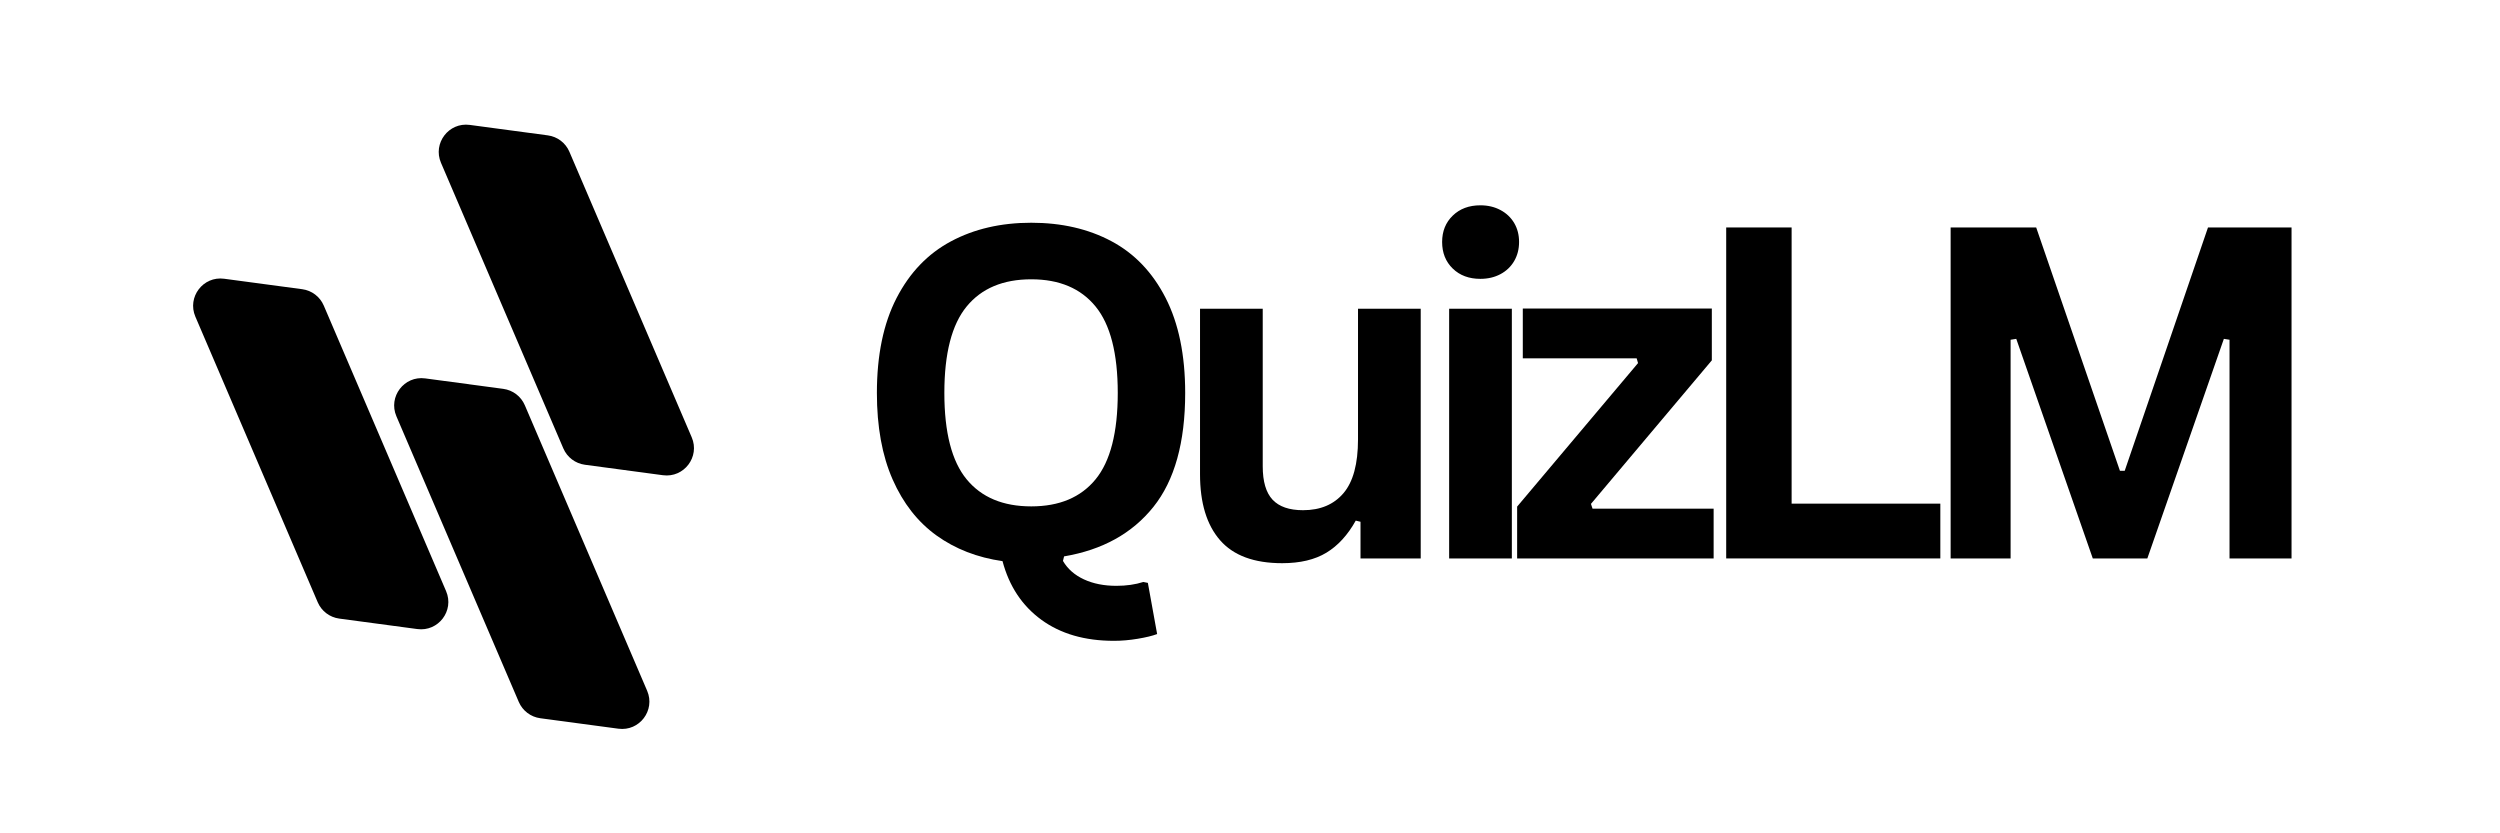 <svg xmlns="http://www.w3.org/2000/svg" xmlns:xlink="http://www.w3.org/1999/xlink" width="1500" zoomAndPan="magnify" viewBox="0 0 1125 375" height="500" preserveAspectRatio="xMidYMid meet" version="1.2"><defs/><g id="e15eae22ea"><path style=" stroke:none;fill-rule:nonzero;fill:#000000;fill-opacity:1;" d="M 100.863 125.434 L 136.004 130.141 C 140.305 130.719 143.98 133.512 145.688 137.496 L 200.746 266.027 C 204.512 274.812 197.266 284.348 187.793 283.074 L 152.652 278.363 C 148.355 277.789 144.68 274.996 142.973 271.012 L 87.91 142.484 C 84.148 133.699 91.391 124.16 100.863 125.434 Z M 178.379 187.324 L 233.445 315.852 C 235.152 319.836 238.828 322.629 243.129 323.207 L 278.27 327.914 C 287.738 329.188 294.984 319.648 291.223 310.867 L 236.16 182.34 C 234.449 178.355 230.773 175.562 226.477 174.988 L 191.336 170.277 C 181.863 169.004 174.617 178.543 178.379 187.324 Z M 198.438 73.254 L 253.5 201.781 C 255.211 205.766 258.887 208.559 263.184 209.137 L 298.324 213.848 C 307.793 215.117 315.043 205.578 311.277 196.797 L 256.215 68.27 C 254.508 64.285 250.832 61.492 246.531 60.918 L 211.391 56.207 C 201.918 54.934 194.676 64.469 198.438 73.254 Z M 198.438 73.254 "/><g style="fill:#000000;fill-opacity:1;"><g transform="translate(382.882, 251.295)"><path style="stroke:none" d="M 118.375 37.078 C 105.258 37.078 94.375 33.914 85.719 27.594 C 77.062 21.281 71.238 12.488 68.25 1.219 C 56.906 -0.406 47.004 -4.254 38.547 -10.328 C 30.098 -16.41 23.516 -24.816 18.797 -35.547 C 14.078 -46.273 11.719 -59.25 11.719 -74.469 C 11.719 -91.508 14.672 -105.75 20.578 -117.188 C 26.484 -128.633 34.648 -137.141 45.078 -142.703 C 55.504 -148.273 67.539 -151.062 81.188 -151.062 C 94.832 -151.062 106.848 -148.297 117.234 -142.766 C 127.629 -137.234 135.766 -128.727 141.641 -117.25 C 147.516 -105.77 150.453 -91.508 150.453 -74.469 C 150.453 -52.188 145.68 -35.086 136.141 -23.172 C 126.598 -11.254 113.203 -3.836 95.953 -0.922 L 95.453 1.125 C 97.555 4.719 100.695 7.484 104.875 9.422 C 109.051 11.359 113.922 12.328 119.484 12.328 C 123.973 12.328 128.016 11.75 131.609 10.594 L 133.656 11 L 137.828 34.031 C 135.648 34.844 132.727 35.551 129.062 36.156 C 125.395 36.77 121.832 37.078 118.375 37.078 Z M 81.188 -23.422 C 93.82 -23.422 103.469 -27.477 110.125 -35.594 C 116.781 -43.719 120.109 -56.676 120.109 -74.469 C 120.109 -92.258 116.781 -105.227 110.125 -113.375 C 103.469 -121.531 93.82 -125.609 81.188 -125.609 C 68.488 -125.609 58.797 -121.531 52.109 -113.375 C 45.422 -105.227 42.078 -92.258 42.078 -74.469 C 42.078 -56.676 45.422 -43.719 52.109 -35.594 C 58.797 -27.477 68.488 -23.422 81.188 -23.422 Z M 81.188 -23.422 "/></g></g><g style="fill:#000000;fill-opacity:1;"><g transform="translate(525.541, 251.295)"><path style="stroke:none" d="M 51.438 2.141 C 38.812 2.141 29.492 -1.305 23.484 -8.203 C 17.473 -15.098 14.469 -24.992 14.469 -37.891 L 14.469 -112.359 L 42.688 -112.359 L 42.688 -41.453 C 42.688 -34.598 44.16 -29.594 47.109 -26.438 C 50.066 -23.281 54.633 -21.703 60.812 -21.703 C 68.625 -21.703 74.703 -24.266 79.047 -29.391 C 83.391 -34.516 85.562 -42.578 85.562 -53.578 L 85.562 -112.359 L 113.781 -112.359 L 113.781 0 L 86.688 0 L 86.688 -16.5 L 84.547 -17.016 C 80.953 -10.555 76.555 -5.75 71.359 -2.594 C 66.16 0.562 59.52 2.141 51.438 2.141 Z M 51.438 2.141 "/></g></g><g style="fill:#000000;fill-opacity:1;"><g transform="translate(635.91, 251.295)"><path style="stroke:none" d="M 30.25 -125.812 C 25.156 -125.812 21.016 -127.352 17.828 -130.438 C 14.641 -133.531 13.047 -137.52 13.047 -142.406 C 13.047 -147.227 14.641 -151.18 17.828 -154.266 C 21.016 -157.359 25.156 -158.906 30.25 -158.906 C 33.645 -158.906 36.664 -158.191 39.312 -156.766 C 41.969 -155.348 44.023 -153.398 45.484 -150.922 C 46.941 -148.441 47.672 -145.602 47.672 -142.406 C 47.672 -139.219 46.941 -136.363 45.484 -133.844 C 44.023 -131.332 41.969 -129.363 39.312 -127.938 C 36.664 -126.52 33.645 -125.812 30.25 -125.812 Z M 16.203 0 L 16.203 -112.359 L 44.422 -112.359 L 44.422 0 Z M 16.203 0 "/></g></g><g style="fill:#000000;fill-opacity:1;"><g transform="translate(676.806, 251.295)"><path style="stroke:none" d="M 94.328 0 L 5.906 0 L 5.906 -23.328 L 60.312 -87.906 L 59.688 -90.047 L 8.453 -90.047 L 8.453 -112.469 L 93.516 -112.469 L 93.516 -89.141 L 39.125 -24.547 L 39.828 -22.406 L 94.328 -22.406 Z M 94.328 0 "/></g></g><g style="fill:#000000;fill-opacity:1;"><g transform="translate(757.43, 251.295)"><path style="stroke:none" d="M 48.797 -148.938 L 48.797 -24.656 L 115.719 -24.656 L 115.719 0 L 19.359 0 L 19.359 -148.938 Z M 48.797 -148.938 "/></g></g><g style="fill:#000000;fill-opacity:1;"><g transform="translate(858.426, 251.295)"><path style="stroke:none" d="M 46.344 0 L 19.359 0 L 19.359 -148.938 L 57.859 -148.938 L 95.547 -39.422 L 97.688 -39.422 L 135.172 -148.938 L 172.766 -148.938 L 172.766 0 L 144.859 0 L 144.859 -98.406 L 142.312 -98.812 L 107.875 0 L 83.328 0 L 48.891 -98.812 L 46.344 -98.406 Z M 46.344 0 "/></g></g></g></svg>